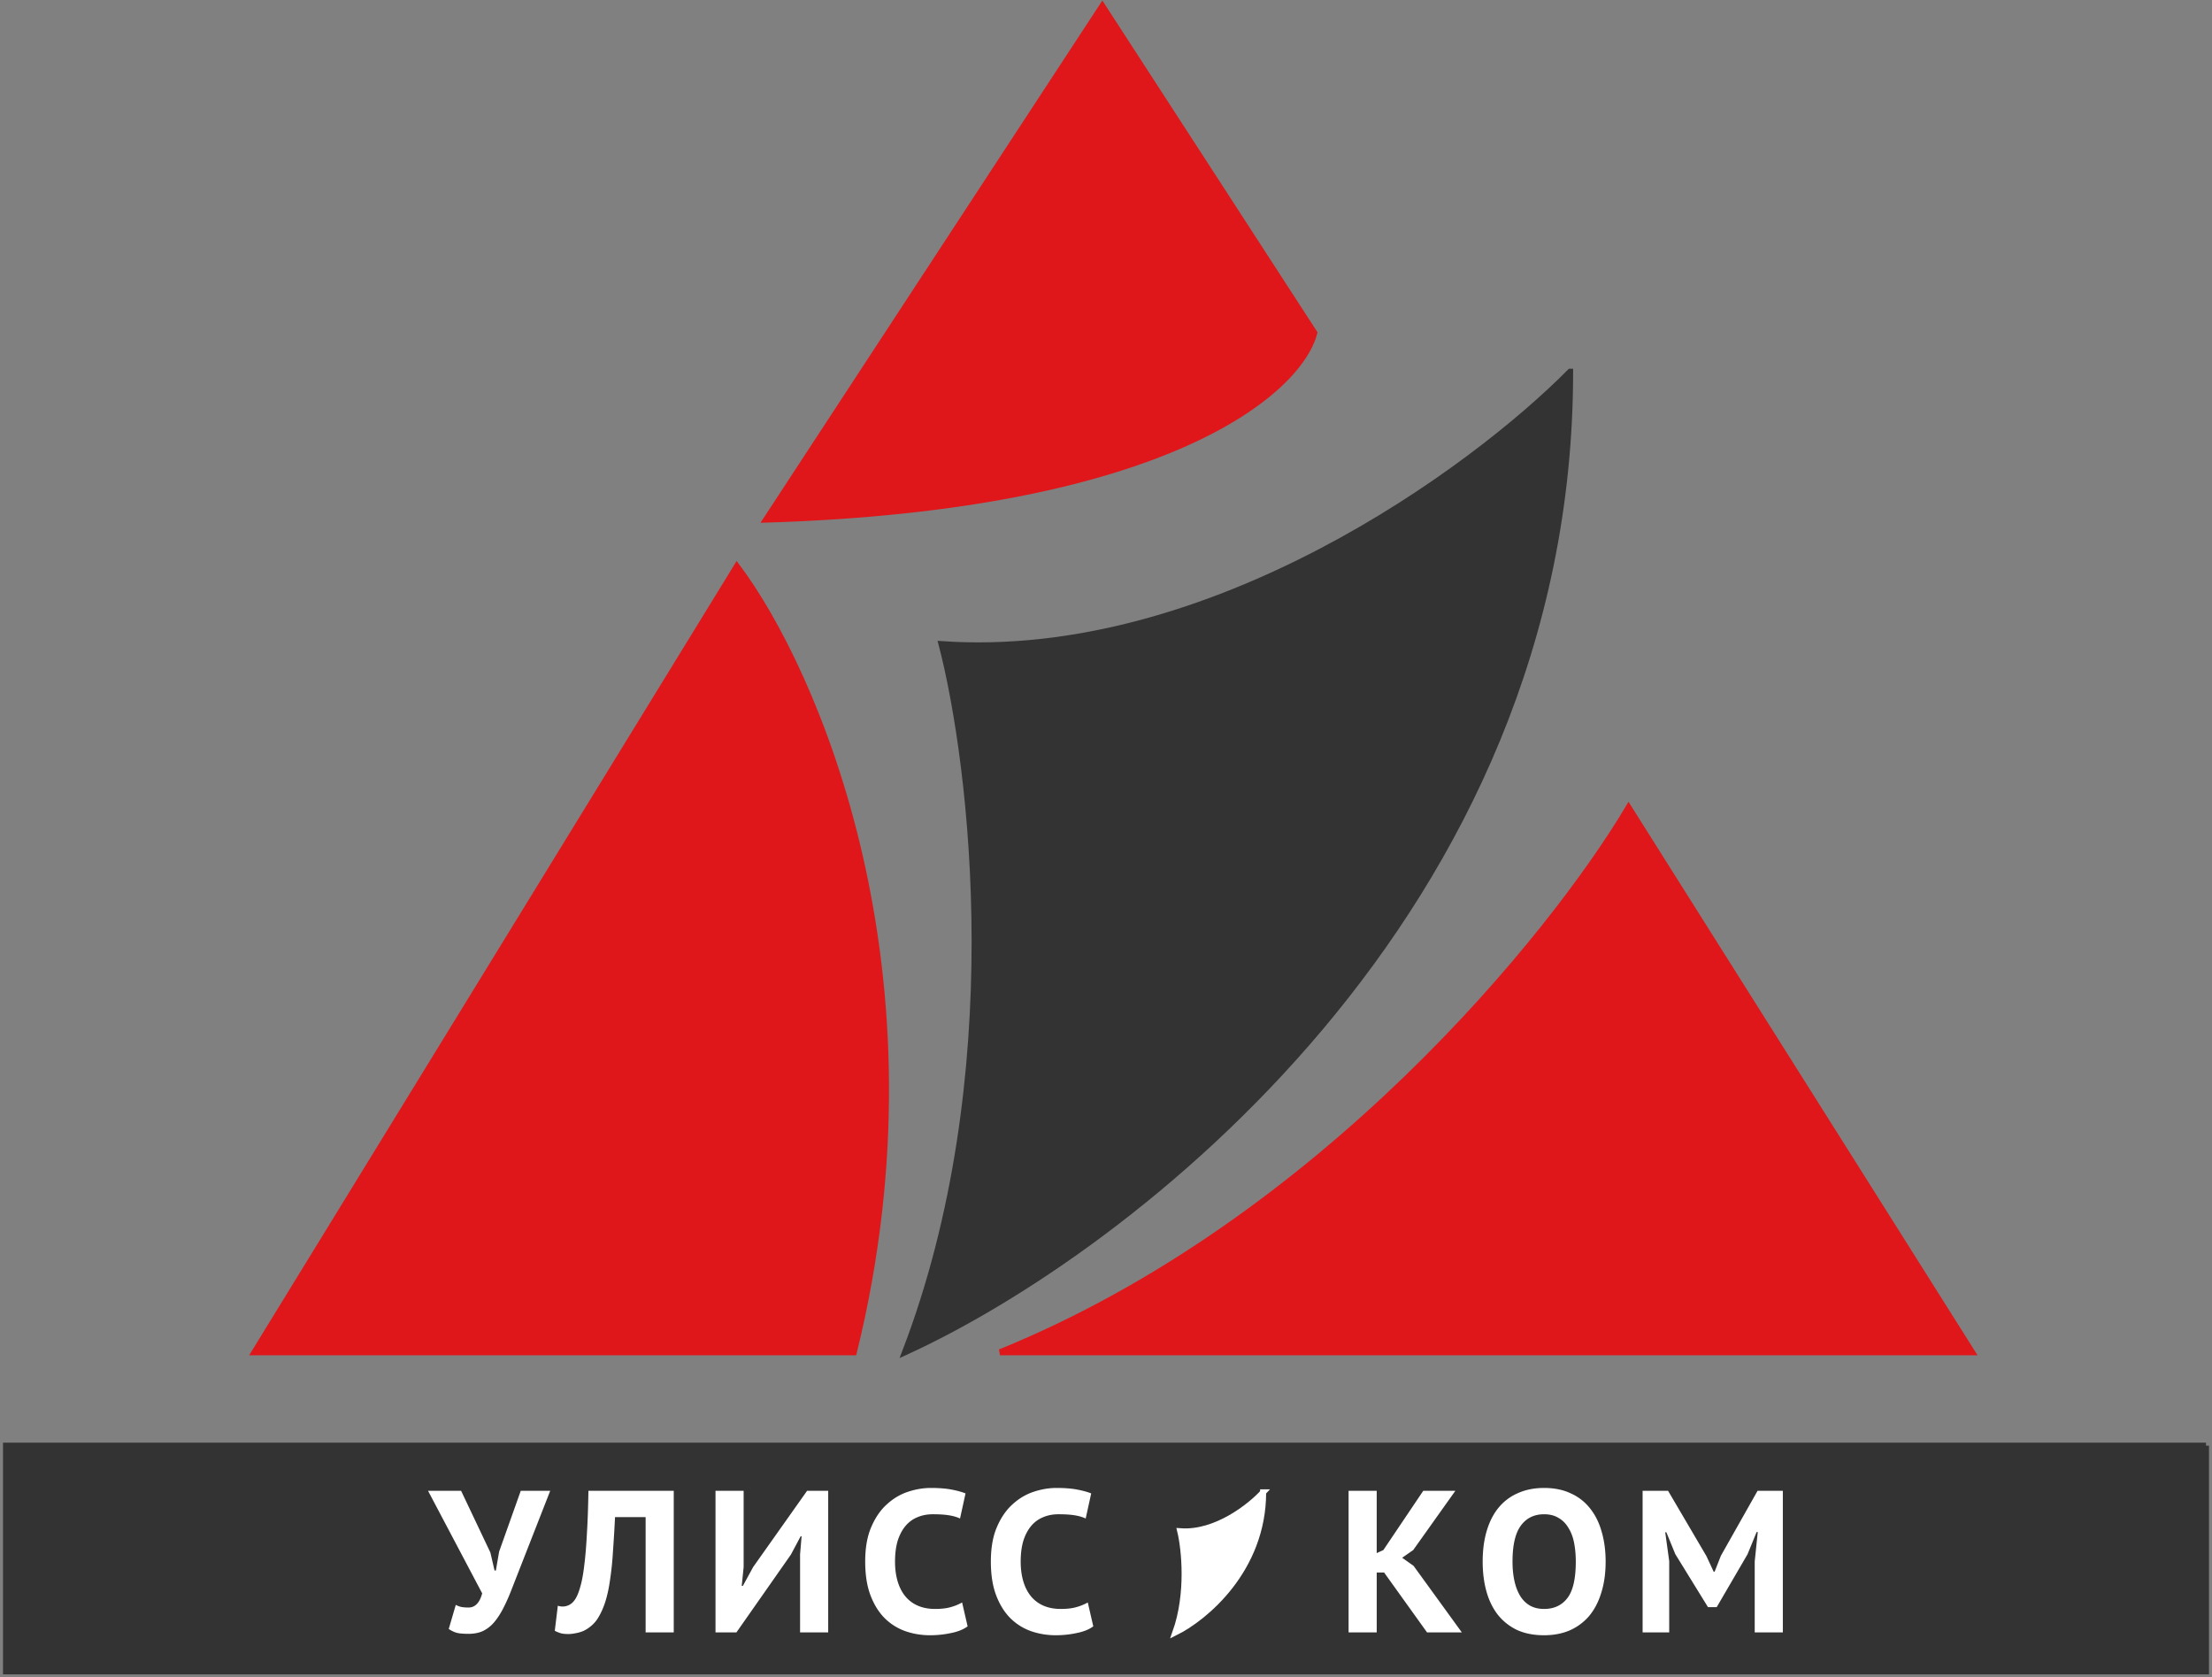 <svg width="368" height="279" viewBox="0 0 368 279" fill="none" xmlns="http://www.w3.org/2000/svg"><rect x="0" y="0" width="368" height="279" fill="#808080" stroke="none"/><path d="M183.392 1l-55.934 85.43c67.12-2.071 88.764-21.573 91.196-31.066L183.392 1zM328.09 224.93H166.369c53.502-21.746 92.007-69.466 104.572-90.608l57.149 90.608z" fill="#E0171A" stroke="#E0171A"/><path d="M261.213 61.837c0 90.089-73.768 146.266-110.651 163.093 17.509-45.562 11.348-97.511 6.079-117.79 44.747 3.107 88.359-28.908 104.572-45.303zM367 240.463H1V278h366v-37.537z" fill="#333" stroke="#333"/><path d="M42.342 224.93h99.707c15.565-63.166-6.485-113.475-19.455-130.734L42.342 224.93z" fill="#E0171A" stroke="#E0171A"/><path d="M210.143 248.229c0 12.87-9.728 20.895-14.592 23.299 2.309-6.509 1.497-13.93.802-16.827 5.901.444 11.652-4.13 13.79-6.472z" fill="#fff" stroke="#fff"/><path d="M81.58 258.234l.695 2.996h.22l.538-3.13 3.604-10.13h4.9l-6.417 16.39a31.233 31.233 0 01-1.454 3.264c-.485.92-1.001 1.694-1.55 2.322a5.73 5.73 0 01-1.833 1.38c-.675.292-1.454.437-2.34.437-.758 0-1.359-.044-1.802-.134-.442-.09-.938-.314-1.486-.673l1.17-4.005c.4.202.759.325 1.075.37a7.88 7.88 0 001.043.067c1.096 0 1.855-.785 2.277-2.355l-9.01-17.063h5.5l4.87 10.264zm25.829-5.889h-5.09a242.324 242.324 0 01-.348 5.789 51.052 51.052 0 01-.474 4.61c-.189 1.369-.453 2.592-.79 3.668-.337 1.055-.759 1.986-1.265 2.794a5.397 5.397 0 01-1.138 1.279c-.4.336-.822.605-1.264.807-.443.18-.875.303-1.297.37-.421.09-.811.135-1.17.135-.547 0-.98-.045-1.295-.135a6.307 6.307 0 01-.98-.403l.505-4.173c.232.089.506.134.822.134.359 0 .717-.09 1.075-.269.358-.18.675-.471.949-.875.337-.494.632-1.2.885-2.12.274-.92.495-2.109.664-3.568.19-1.48.337-3.242.442-5.283.127-2.042.211-4.42.253-7.135h14.195v23.558h-4.679v-19.183zm25.696 6.192l.253-2.995h-.158l-1.613 3.029-9.073 12.957h-3.478V247.97h4.679v12.688l-.316 3.129h.19l1.707-3.129 8.979-12.688h3.509v23.558h-4.679v-12.991zm27.873 11.981c-.695.516-1.612.886-2.75 1.111-1.138.247-2.308.37-3.51.37-1.412 0-2.771-.224-4.078-.673a9.273 9.273 0 01-3.446-2.154c-.99-.987-1.781-2.255-2.371-3.803-.59-1.548-.885-3.421-.885-5.62 0-2.289.337-4.207 1.012-5.755.674-1.57 1.538-2.827 2.592-3.769 1.054-.965 2.224-1.661 3.509-2.087 1.286-.426 2.55-.639 3.794-.639 1.37 0 2.519.09 3.446.269.948.18 1.728.393 2.339.639l-.916 4.174c-.527-.247-1.149-.427-1.866-.539-.695-.112-1.58-.168-2.655-.168-.949 0-1.813.168-2.593.505a5.072 5.072 0 00-1.96 1.447c-.548.65-.98 1.469-1.296 2.457-.295.987-.443 2.142-.443 3.466 0 1.167.137 2.232.411 3.197.274.965.685 1.795 1.233 2.49a5.495 5.495 0 002.087 1.616c.843.381 1.823.572 2.94.572 1.033 0 1.897-.101 2.592-.303a8.368 8.368 0 001.897-.774l.917 3.971zm20.907 0c-.696.516-1.613.886-2.751 1.111-1.138.247-2.308.37-3.509.37-1.412 0-2.772-.224-4.078-.673a9.257 9.257 0 01-3.446-2.154c-.991-.987-1.781-2.255-2.371-3.803-.591-1.548-.886-3.421-.886-5.62 0-2.289.338-4.207 1.012-5.755.674-1.57 1.539-2.827 2.592-3.769 1.054-.965 2.224-1.661 3.51-2.087 1.285-.426 2.55-.639 3.793-.639 1.37 0 2.519.09 3.446.269.949.18 1.729.393 2.34.639l-.917 4.174c-.527-.247-1.149-.427-1.865-.539-.696-.112-1.581-.168-2.656-.168-.948 0-1.812.168-2.592.505a5.064 5.064 0 00-1.96 1.447c-.548.65-.98 1.469-1.297 2.457-.295.987-.442 2.142-.442 3.466 0 1.167.137 2.232.411 3.197.274.965.685 1.795 1.233 2.49a5.491 5.491 0 002.086 1.616c.843.381 1.823.572 2.94.572 1.033 0 1.897-.101 2.593-.303a8.387 8.387 0 001.897-.774l.917 3.971zm48.385-8.952h-1.233v9.962h-4.679V247.97h4.679v10.365l1.106-.504 6.64-9.861h5.342l-7.018 9.861-1.834 1.278 1.897 1.347 8.03 11.072h-5.785l-7.145-9.962zm16.396-1.817c0-1.93.232-3.657.696-5.183.463-1.525 1.127-2.804 1.991-3.836a8.501 8.501 0 013.225-2.39c1.265-.561 2.698-.841 4.3-.841 1.707 0 3.193.303 4.457.908a8.391 8.391 0 013.193 2.491c.864 1.077 1.507 2.367 1.929 3.87.442 1.503.664 3.164.664 4.981 0 1.929-.243 3.657-.727 5.183-.464 1.525-1.139 2.815-2.024 3.87a8.998 8.998 0 01-3.224 2.389c-1.265.539-2.688.808-4.268.808-1.708 0-3.204-.292-4.49-.875a9.057 9.057 0 01-3.193-2.524c-.843-1.077-1.475-2.367-1.897-3.87-.421-1.503-.632-3.164-.632-4.981zm4.964 0c0 1.167.105 2.232.316 3.197.21.965.527 1.795.948 2.49a4.578 4.578 0 001.612 1.616c.675.381 1.465.572 2.372.572 1.665 0 2.961-.606 3.888-1.817.928-1.212 1.391-3.231 1.391-6.058 0-1.122-.095-2.165-.284-3.13-.19-.965-.506-1.795-.949-2.49-.421-.718-.969-1.268-1.644-1.649-.653-.404-1.454-.606-2.402-.606-1.644 0-2.93.628-3.857 1.884-.928 1.257-1.391 3.254-1.391 5.991zm40.294-.034l.506-4.88h-.19l-1.517 3.702-5.122 8.784h-1.454l-5.438-8.817-1.485-3.635h-.19l.664 4.813v11.846h-4.426V247.97h4.236l6.386 10.87 1.202 2.592h.158l1.043-2.659 6.102-10.803h4.204v23.558h-4.679v-11.813z" fill="#fff"/></svg>